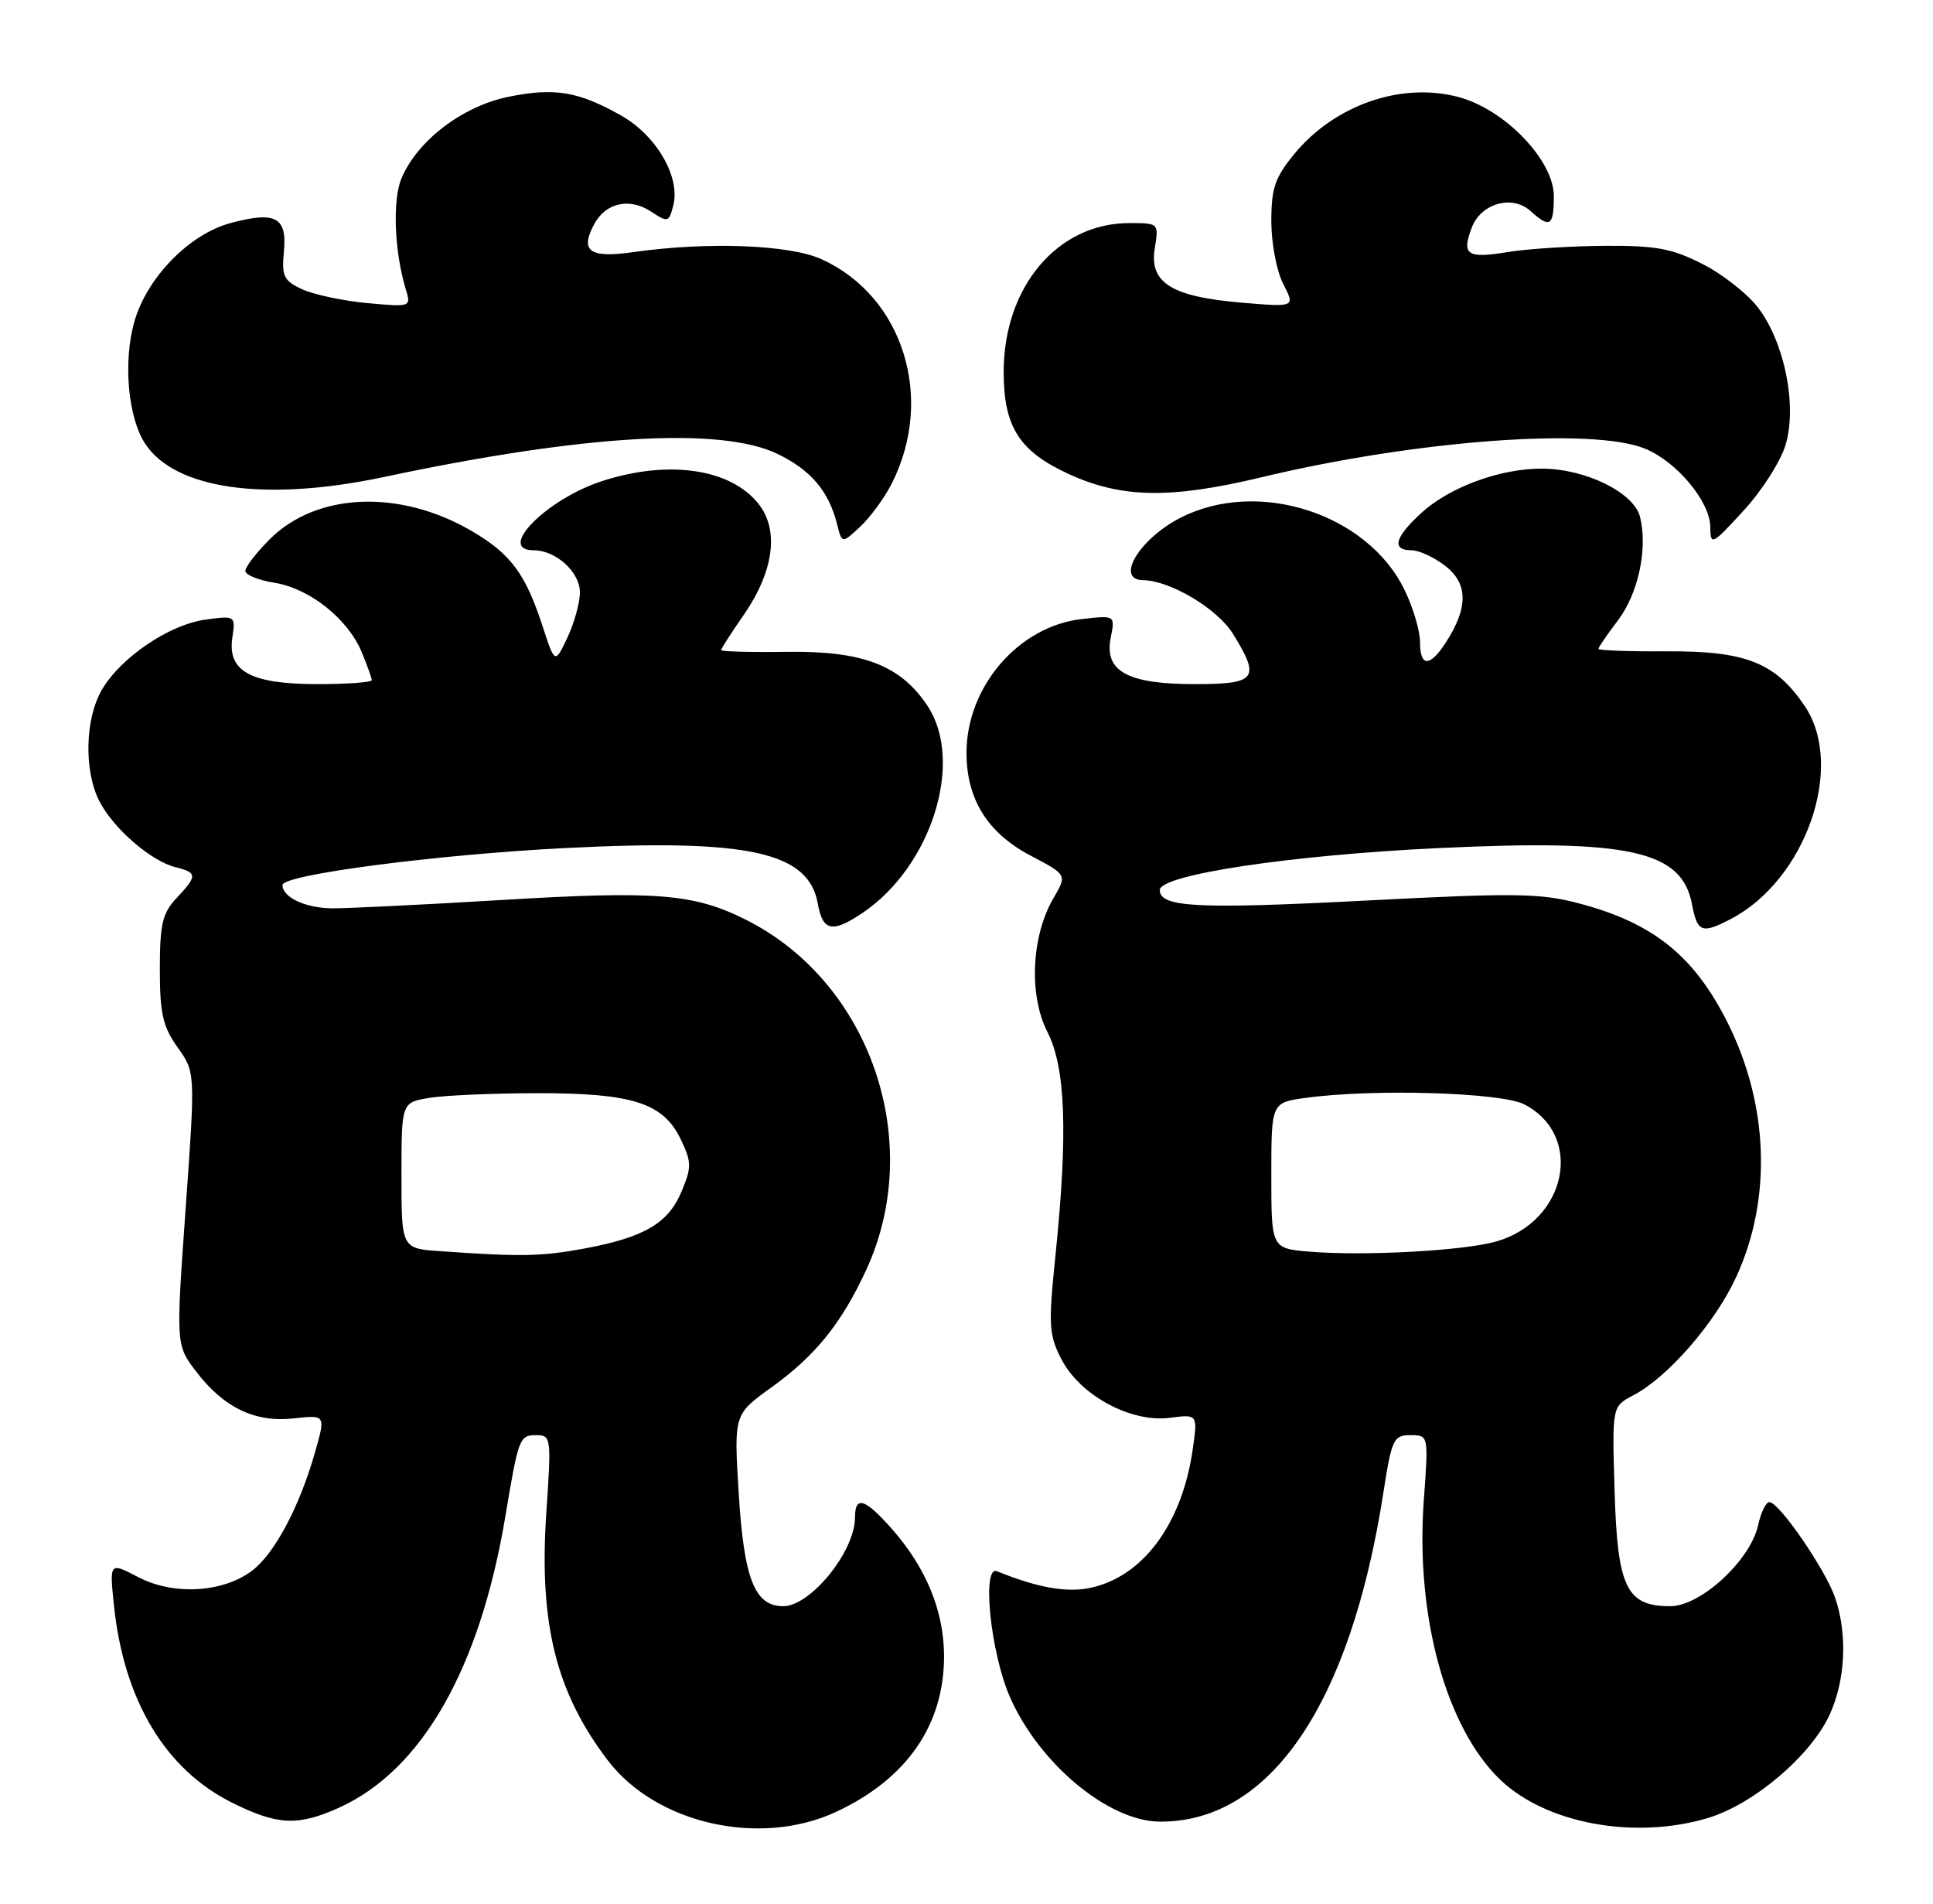 <?xml version="1.0" encoding="UTF-8" standalone="no"?>
<!DOCTYPE svg PUBLIC "-//W3C//DTD SVG 1.1//EN" "http://www.w3.org/Graphics/SVG/1.1/DTD/svg11.dtd" >
<svg xmlns="http://www.w3.org/2000/svg" xmlns:xlink="http://www.w3.org/1999/xlink" version="1.1" viewBox="0 0 260 256">
 <g >
 <path fill="currentColor"
d=" M 112.50 243.64 C 122.00 239.20 127.02 231.92 126.98 222.63 C 126.95 216.65 124.58 210.87 120.03 205.68 C 116.36 201.51 115.00 201.07 115.00 204.07 C 115.00 208.63 109.03 216.00 105.34 216.00 C 101.51 216.00 100.06 212.33 99.36 200.78 C 98.71 190.21 98.71 190.21 103.75 186.58 C 109.66 182.33 113.16 178.01 116.49 170.82 C 124.47 153.60 117.11 132.11 100.34 123.69 C 93.32 120.17 88.33 119.77 67.32 121.04 C 56.97 121.66 46.78 122.16 44.68 122.15 C 41.09 122.12 38.00 120.68 38.00 119.02 C 38.00 117.63 58.57 114.94 75.94 114.05 C 100.69 112.79 108.76 114.56 110.00 121.52 C 110.66 125.24 111.95 125.51 116.03 122.76 C 125.31 116.50 129.73 102.39 124.74 94.90 C 121.10 89.44 116.02 87.50 105.75 87.66 C 100.94 87.73 97.00 87.62 97.00 87.42 C 97.00 87.22 98.34 85.13 99.98 82.78 C 104.07 76.89 104.84 71.33 102.04 67.78 C 98.31 63.03 89.95 61.80 81.03 64.68 C 73.55 67.09 66.70 74.00 71.78 74.00 C 74.78 74.00 78.00 76.93 78.00 79.66 C 78.00 81.05 77.24 83.79 76.32 85.74 C 74.64 89.29 74.64 89.29 72.98 84.22 C 70.68 77.15 68.71 74.50 63.48 71.43 C 53.80 65.76 42.59 66.21 36.28 72.52 C 34.48 74.32 33.00 76.24 33.00 76.77 C 33.00 77.31 34.77 78.03 36.92 78.37 C 41.64 79.13 46.77 83.20 48.64 87.67 C 49.39 89.47 50.00 91.18 50.00 91.47 C 50.00 91.76 46.73 92.00 42.72 92.00 C 33.73 92.00 30.58 90.29 31.25 85.77 C 31.68 82.80 31.65 82.78 27.68 83.32 C 22.80 83.97 16.26 88.39 13.71 92.75 C 11.42 96.67 11.27 103.68 13.38 107.77 C 15.27 111.43 20.30 115.79 23.58 116.61 C 26.56 117.36 26.58 117.76 23.75 120.77 C 21.85 122.79 21.50 124.27 21.50 130.33 C 21.50 136.29 21.90 138.07 23.89 140.85 C 26.28 144.20 26.28 144.20 24.97 162.53 C 23.66 180.87 23.66 180.87 26.38 184.44 C 30.11 189.32 34.32 191.34 39.57 190.74 C 43.81 190.27 43.81 190.27 42.35 195.38 C 40.25 202.72 36.90 208.99 33.86 211.26 C 29.93 214.19 23.32 214.56 18.61 212.10 C 14.72 210.07 14.72 210.07 15.33 215.93 C 16.66 228.65 22.23 237.94 31.19 242.41 C 37.35 245.48 40.08 245.60 45.66 243.07 C 56.75 238.03 64.54 224.39 67.96 204.00 C 69.74 193.35 69.87 193.00 72.12 193.00 C 74.13 193.00 74.17 193.31 73.49 203.32 C 72.47 218.29 74.76 227.55 81.75 236.73 C 88.27 245.29 102.26 248.43 112.50 243.64 Z  M 229.67 244.50 C 235.85 242.67 243.60 236.09 246.12 230.54 C 248.23 225.90 248.51 219.81 246.85 214.90 C 245.58 211.14 239.31 202.00 237.99 202.00 C 237.53 202.00 236.85 203.40 236.48 205.10 C 235.43 209.85 228.76 216.00 224.65 216.00 C 218.76 216.00 217.55 213.49 217.17 200.47 C 216.83 189.14 216.83 189.14 219.67 187.65 C 224.38 185.18 230.74 177.85 233.57 171.64 C 238.34 161.21 237.90 148.60 232.41 137.60 C 227.89 128.56 222.41 124.14 212.44 121.50 C 207.21 120.11 203.80 120.06 183.86 121.10 C 161.07 122.28 156.00 122.03 156.00 119.69 C 156.00 117.64 173.61 114.99 193.50 114.05 C 219.16 112.83 226.23 114.39 227.58 121.60 C 228.30 125.39 228.90 125.62 232.80 123.59 C 242.91 118.31 248.21 103.05 242.75 94.95 C 238.82 89.12 234.82 87.53 224.26 87.59 C 219.17 87.62 215.00 87.47 215.00 87.26 C 215.00 87.04 216.17 85.34 217.59 83.47 C 220.36 79.84 221.66 73.77 220.59 69.50 C 219.77 66.24 213.29 63.05 207.43 63.02 C 201.82 62.99 195.00 65.49 191.19 68.97 C 187.58 72.27 187.13 74.00 189.87 74.00 C 190.89 74.00 192.96 74.97 194.46 76.15 C 197.50 78.54 197.48 81.81 194.41 86.50 C 192.28 89.74 191.00 89.68 191.00 86.32 C 191.00 84.84 190.07 81.70 188.93 79.35 C 183.94 69.05 169.21 64.30 158.78 69.63 C 153.25 72.46 149.94 77.97 153.75 78.02 C 157.41 78.07 163.74 81.85 165.85 85.25 C 169.57 91.27 169.01 92.00 160.72 92.00 C 151.62 92.00 148.50 90.27 149.40 85.74 C 150.00 82.74 150.00 82.74 145.51 83.25 C 137.02 84.20 130.00 92.34 130.00 101.23 C 130.00 107.48 132.84 112.03 138.63 115.07 C 143.53 117.64 143.53 117.64 141.70 120.78 C 138.72 125.87 138.36 133.83 140.88 138.77 C 143.34 143.59 143.66 152.40 141.95 168.99 C 141.00 178.25 141.08 179.53 142.78 182.81 C 145.29 187.65 152.10 191.33 157.30 190.67 C 161.10 190.18 161.10 190.18 160.44 194.84 C 159.00 205.04 153.60 212.23 146.37 213.59 C 143.26 214.17 139.39 213.45 134.10 211.30 C 132.03 210.46 133.23 222.23 135.82 228.17 C 139.74 237.14 149.08 244.93 156.00 244.97 C 170.84 245.07 181.66 229.16 186.07 200.75 C 187.19 193.53 187.44 193.00 189.71 193.00 C 192.15 193.00 192.15 193.00 191.51 201.75 C 190.37 217.35 194.51 232.41 201.85 239.39 C 208.03 245.25 219.85 247.42 229.67 244.50 Z  M 119.96 65.00 C 125.76 53.51 121.48 39.85 110.51 34.86 C 106.19 32.90 95.16 32.48 85.15 33.91 C 79.30 34.74 77.97 33.79 79.92 30.15 C 81.46 27.27 84.66 26.55 87.53 28.43 C 89.85 29.95 89.98 29.91 90.57 27.59 C 91.52 23.80 88.31 18.26 83.62 15.58 C 77.81 12.28 74.57 11.74 68.29 13.04 C 62.14 14.32 56.08 18.97 53.99 24.02 C 52.77 26.96 53.05 33.86 54.58 38.90 C 55.31 41.29 55.27 41.30 49.41 40.76 C 46.16 40.46 42.22 39.62 40.66 38.91 C 38.16 37.75 37.87 37.16 38.19 33.80 C 38.63 29.20 37.06 28.37 31.00 30.00 C 25.43 31.50 19.71 37.38 18.05 43.33 C 16.55 48.69 17.22 56.16 19.52 59.66 C 23.55 65.82 35.73 67.52 51.62 64.15 C 78.52 58.44 96.98 57.36 104.60 61.05 C 109.06 63.21 111.47 66.05 112.58 70.45 C 113.25 73.12 113.25 73.12 115.72 70.81 C 117.08 69.54 118.99 66.92 119.96 65.00 Z  M 240.17 59.83 C 241.75 54.56 240.04 46.05 236.47 41.37 C 235.04 39.50 231.67 36.85 228.97 35.49 C 224.88 33.41 222.70 33.01 215.78 33.06 C 211.23 33.09 205.35 33.47 202.71 33.91 C 197.32 34.79 196.57 34.27 197.96 30.61 C 199.20 27.34 203.41 26.15 205.87 28.38 C 208.48 30.75 209.00 30.41 209.00 26.37 C 209.00 21.57 202.43 14.73 196.22 13.06 C 188.53 10.99 179.54 14.09 174.10 20.70 C 171.49 23.86 171.00 25.30 171.00 29.78 C 171.00 32.71 171.72 36.49 172.61 38.20 C 174.21 41.31 174.21 41.31 167.01 40.70 C 157.59 39.91 154.57 38.03 155.32 33.40 C 155.87 30.01 155.86 30.00 151.89 30.00 C 142.24 30.00 135.00 38.58 135.00 50.02 C 135.00 57.41 137.10 60.70 143.76 63.75 C 150.88 67.01 157.45 67.11 169.69 64.18 C 190.43 59.20 214.31 57.43 221.33 60.36 C 225.58 62.14 229.99 67.44 230.04 70.83 C 230.08 73.41 230.23 73.34 234.52 68.67 C 236.97 66.02 239.51 62.04 240.17 59.83 Z  M 59.25 168.26 C 54.00 167.90 54.00 167.90 54.00 158.08 C 54.00 148.26 54.00 148.26 57.75 147.64 C 59.81 147.30 66.35 147.02 72.28 147.01 C 85.12 147.00 89.24 148.33 91.58 153.25 C 93.03 156.28 93.04 156.98 91.67 160.24 C 89.89 164.51 86.64 166.41 78.55 167.91 C 72.79 168.97 70.09 169.02 59.25 168.26 Z  M 176.25 168.33 C 171.00 167.90 171.00 167.90 171.00 158.08 C 171.00 148.27 171.00 148.27 175.64 147.64 C 184.71 146.39 201.92 146.91 205.02 148.51 C 213.14 152.71 210.73 164.30 201.19 166.97 C 196.77 168.21 183.54 168.92 176.25 168.33 Z "/>
</g>
</svg>